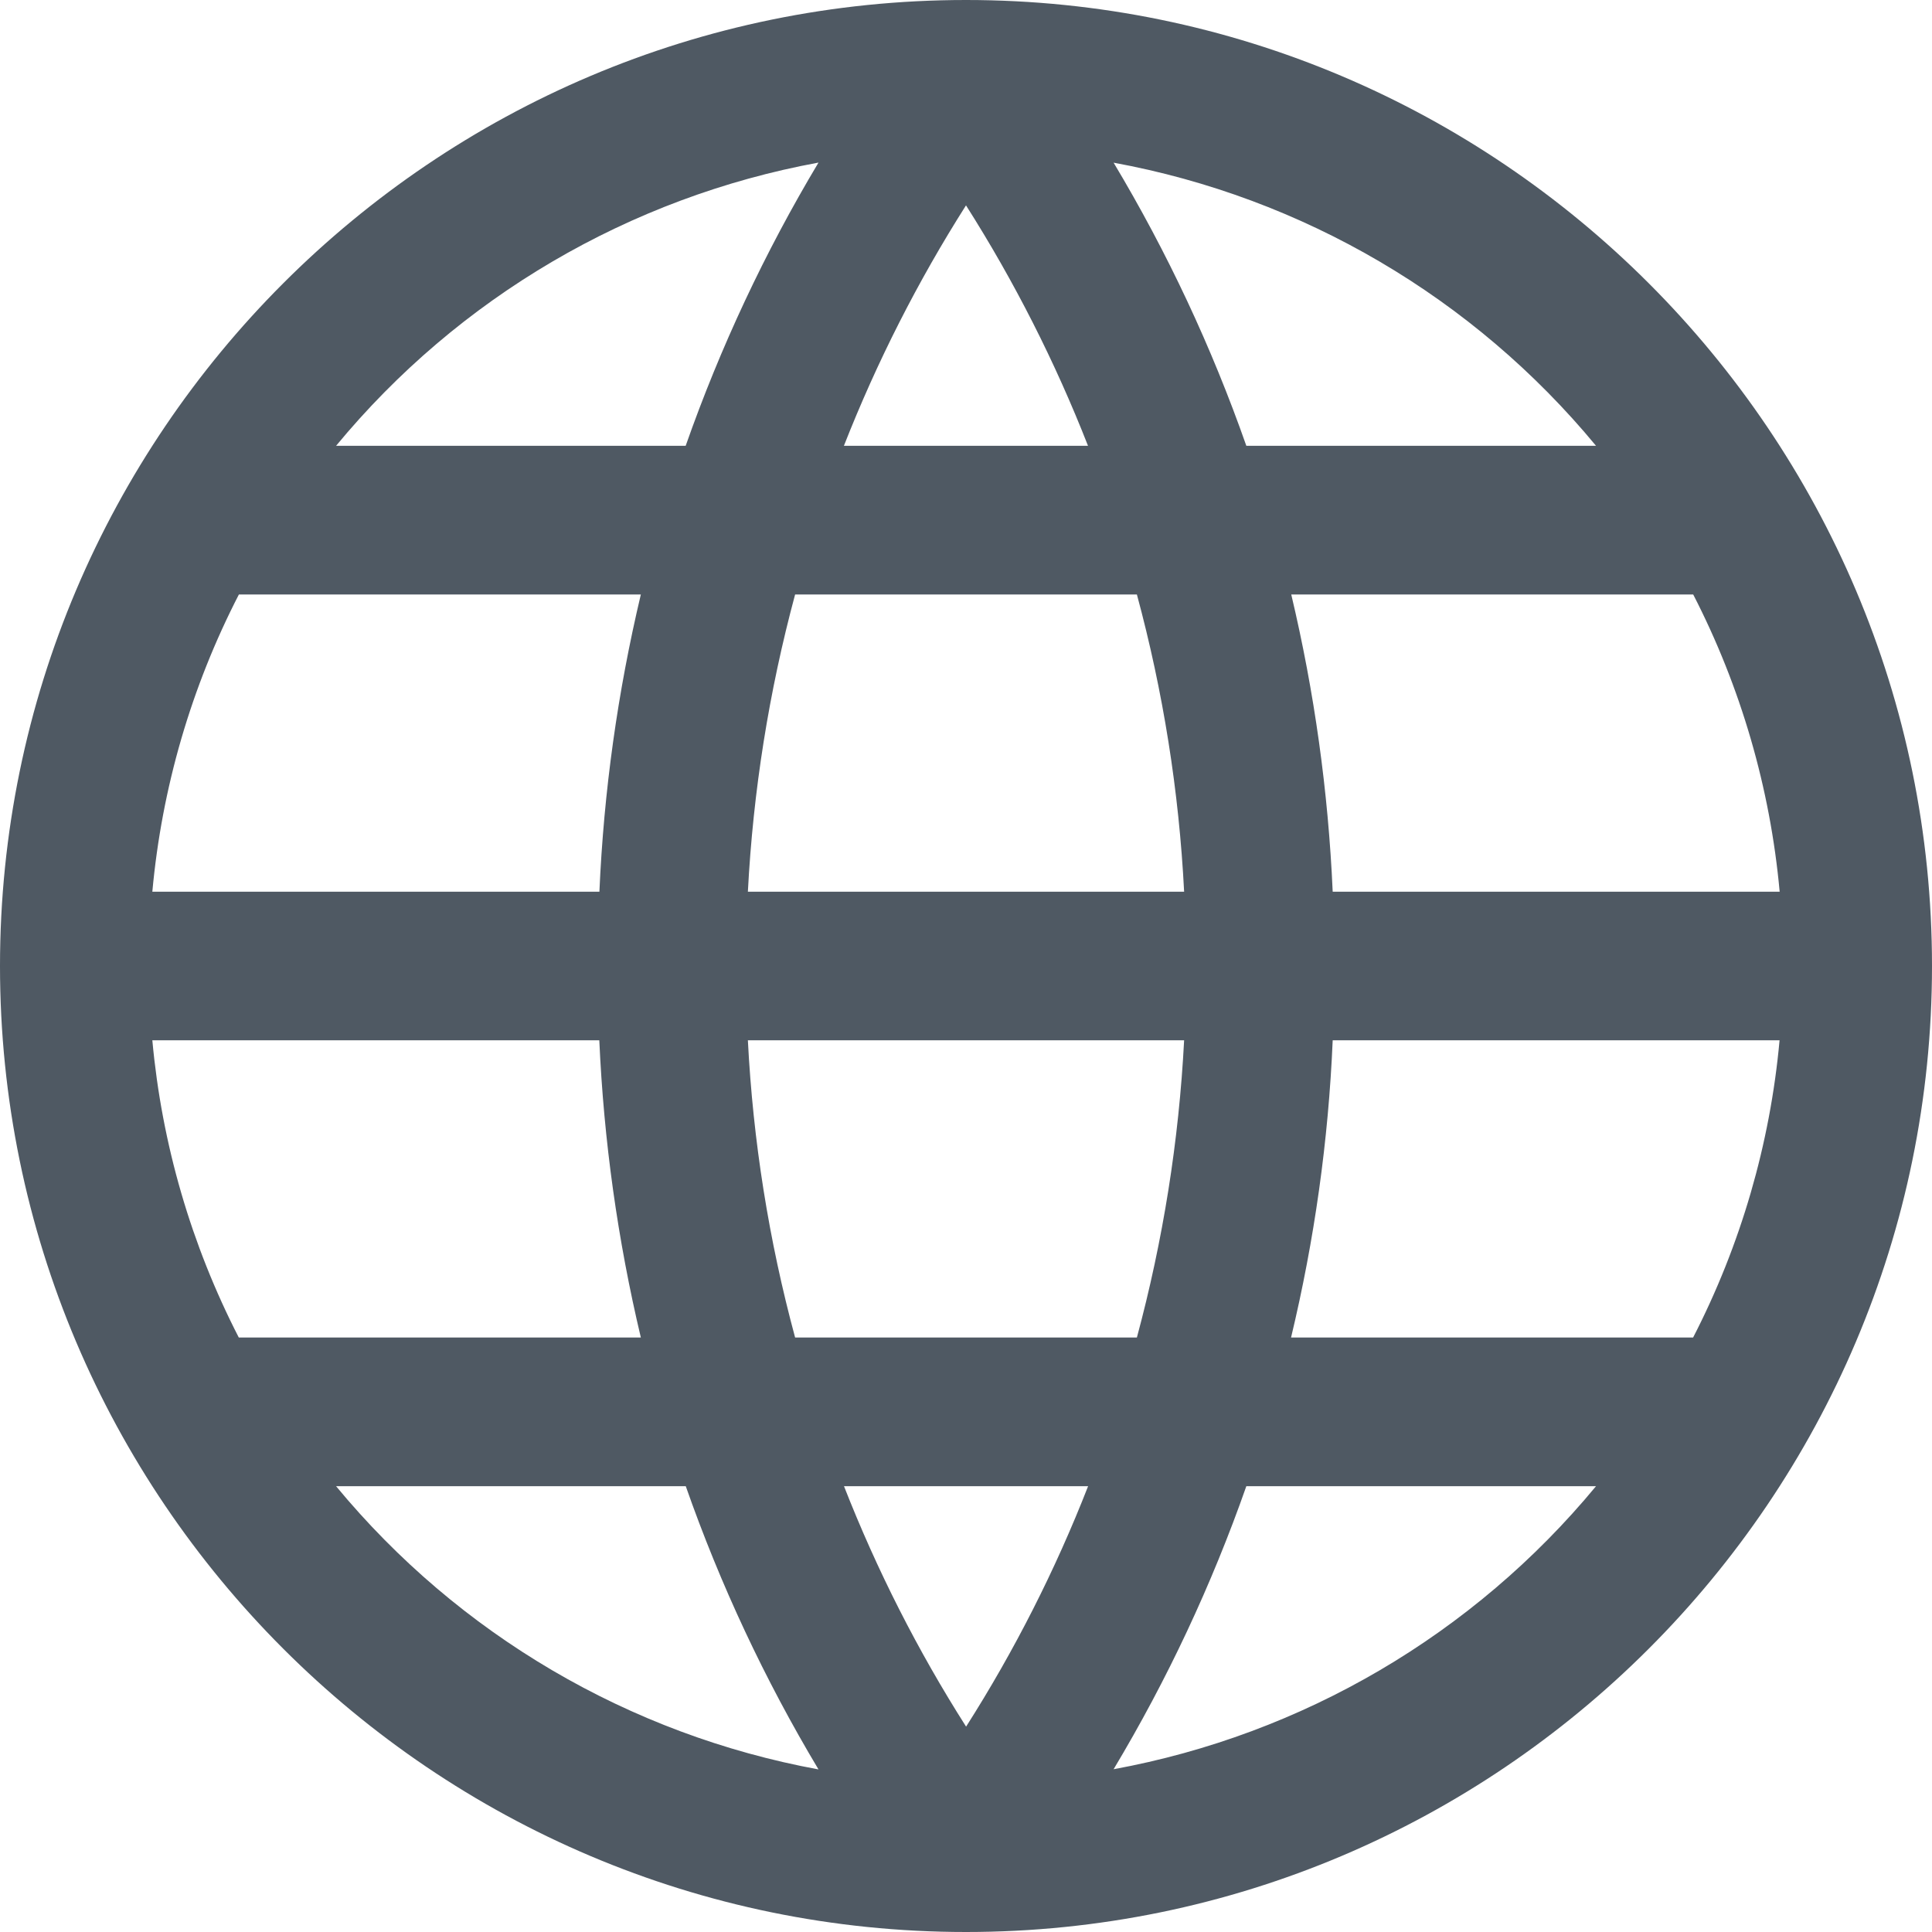 <svg width="20" height="20" viewBox="0 0 20 20" fill="#4F5963" xmlns="http://www.w3.org/2000/svg">
<path d="M10 0C4.486 0 0 4.486 0 10C0 15.514 4.486 20 10 20C15.514 20 20 15.514 20 10C20 4.486 15.514 0 10 0ZM8.231 13.846C7.959 12.841 7.795 11.809 7.742 10.769H12.258C12.204 11.809 12.04 12.841 11.769 13.846H8.231ZM11.264 15.385C10.925 16.253 10.502 17.087 10.001 17.874C9.5 17.087 9.077 16.253 8.737 15.385H11.264ZM1.577 10.769H6.204C6.25 11.806 6.394 12.836 6.634 13.846H2.472C1.979 12.887 1.675 11.843 1.577 10.769ZM11.769 6.154C12.041 7.159 12.205 8.191 12.258 9.231H7.742C7.796 8.191 7.96 7.159 8.231 6.154H11.769ZM8.736 4.615C9.077 3.747 9.5 2.913 10 2.126C10.5 2.913 10.923 3.747 11.263 4.615H8.736ZM6.205 9.231H1.577C1.675 8.157 1.979 7.112 2.473 6.154H6.634C6.394 7.164 6.25 8.194 6.205 9.231ZM13.796 10.769H18.422C18.324 11.843 18.02 12.888 17.527 13.846H13.365C13.607 12.837 13.752 11.806 13.796 10.769ZM13.796 9.231C13.75 8.194 13.607 7.164 13.367 6.154H17.528C18.021 7.112 18.325 8.157 18.423 9.231H13.796ZM16.521 4.615H12.902C12.544 3.595 12.084 2.612 11.528 1.684C13.486 2.043 15.254 3.081 16.522 4.615H16.521ZM8.473 1.683C7.917 2.612 7.457 3.594 7.098 4.615H3.479C4.746 3.081 6.515 2.043 8.473 1.683ZM3.479 15.385H7.099C7.457 16.406 7.917 17.388 8.473 18.317C6.515 17.957 4.747 16.919 3.479 15.385ZM11.528 18.315C12.084 17.387 12.544 16.405 12.902 15.385H16.522C15.254 16.919 13.485 17.956 11.528 18.315Z" />
</svg>
